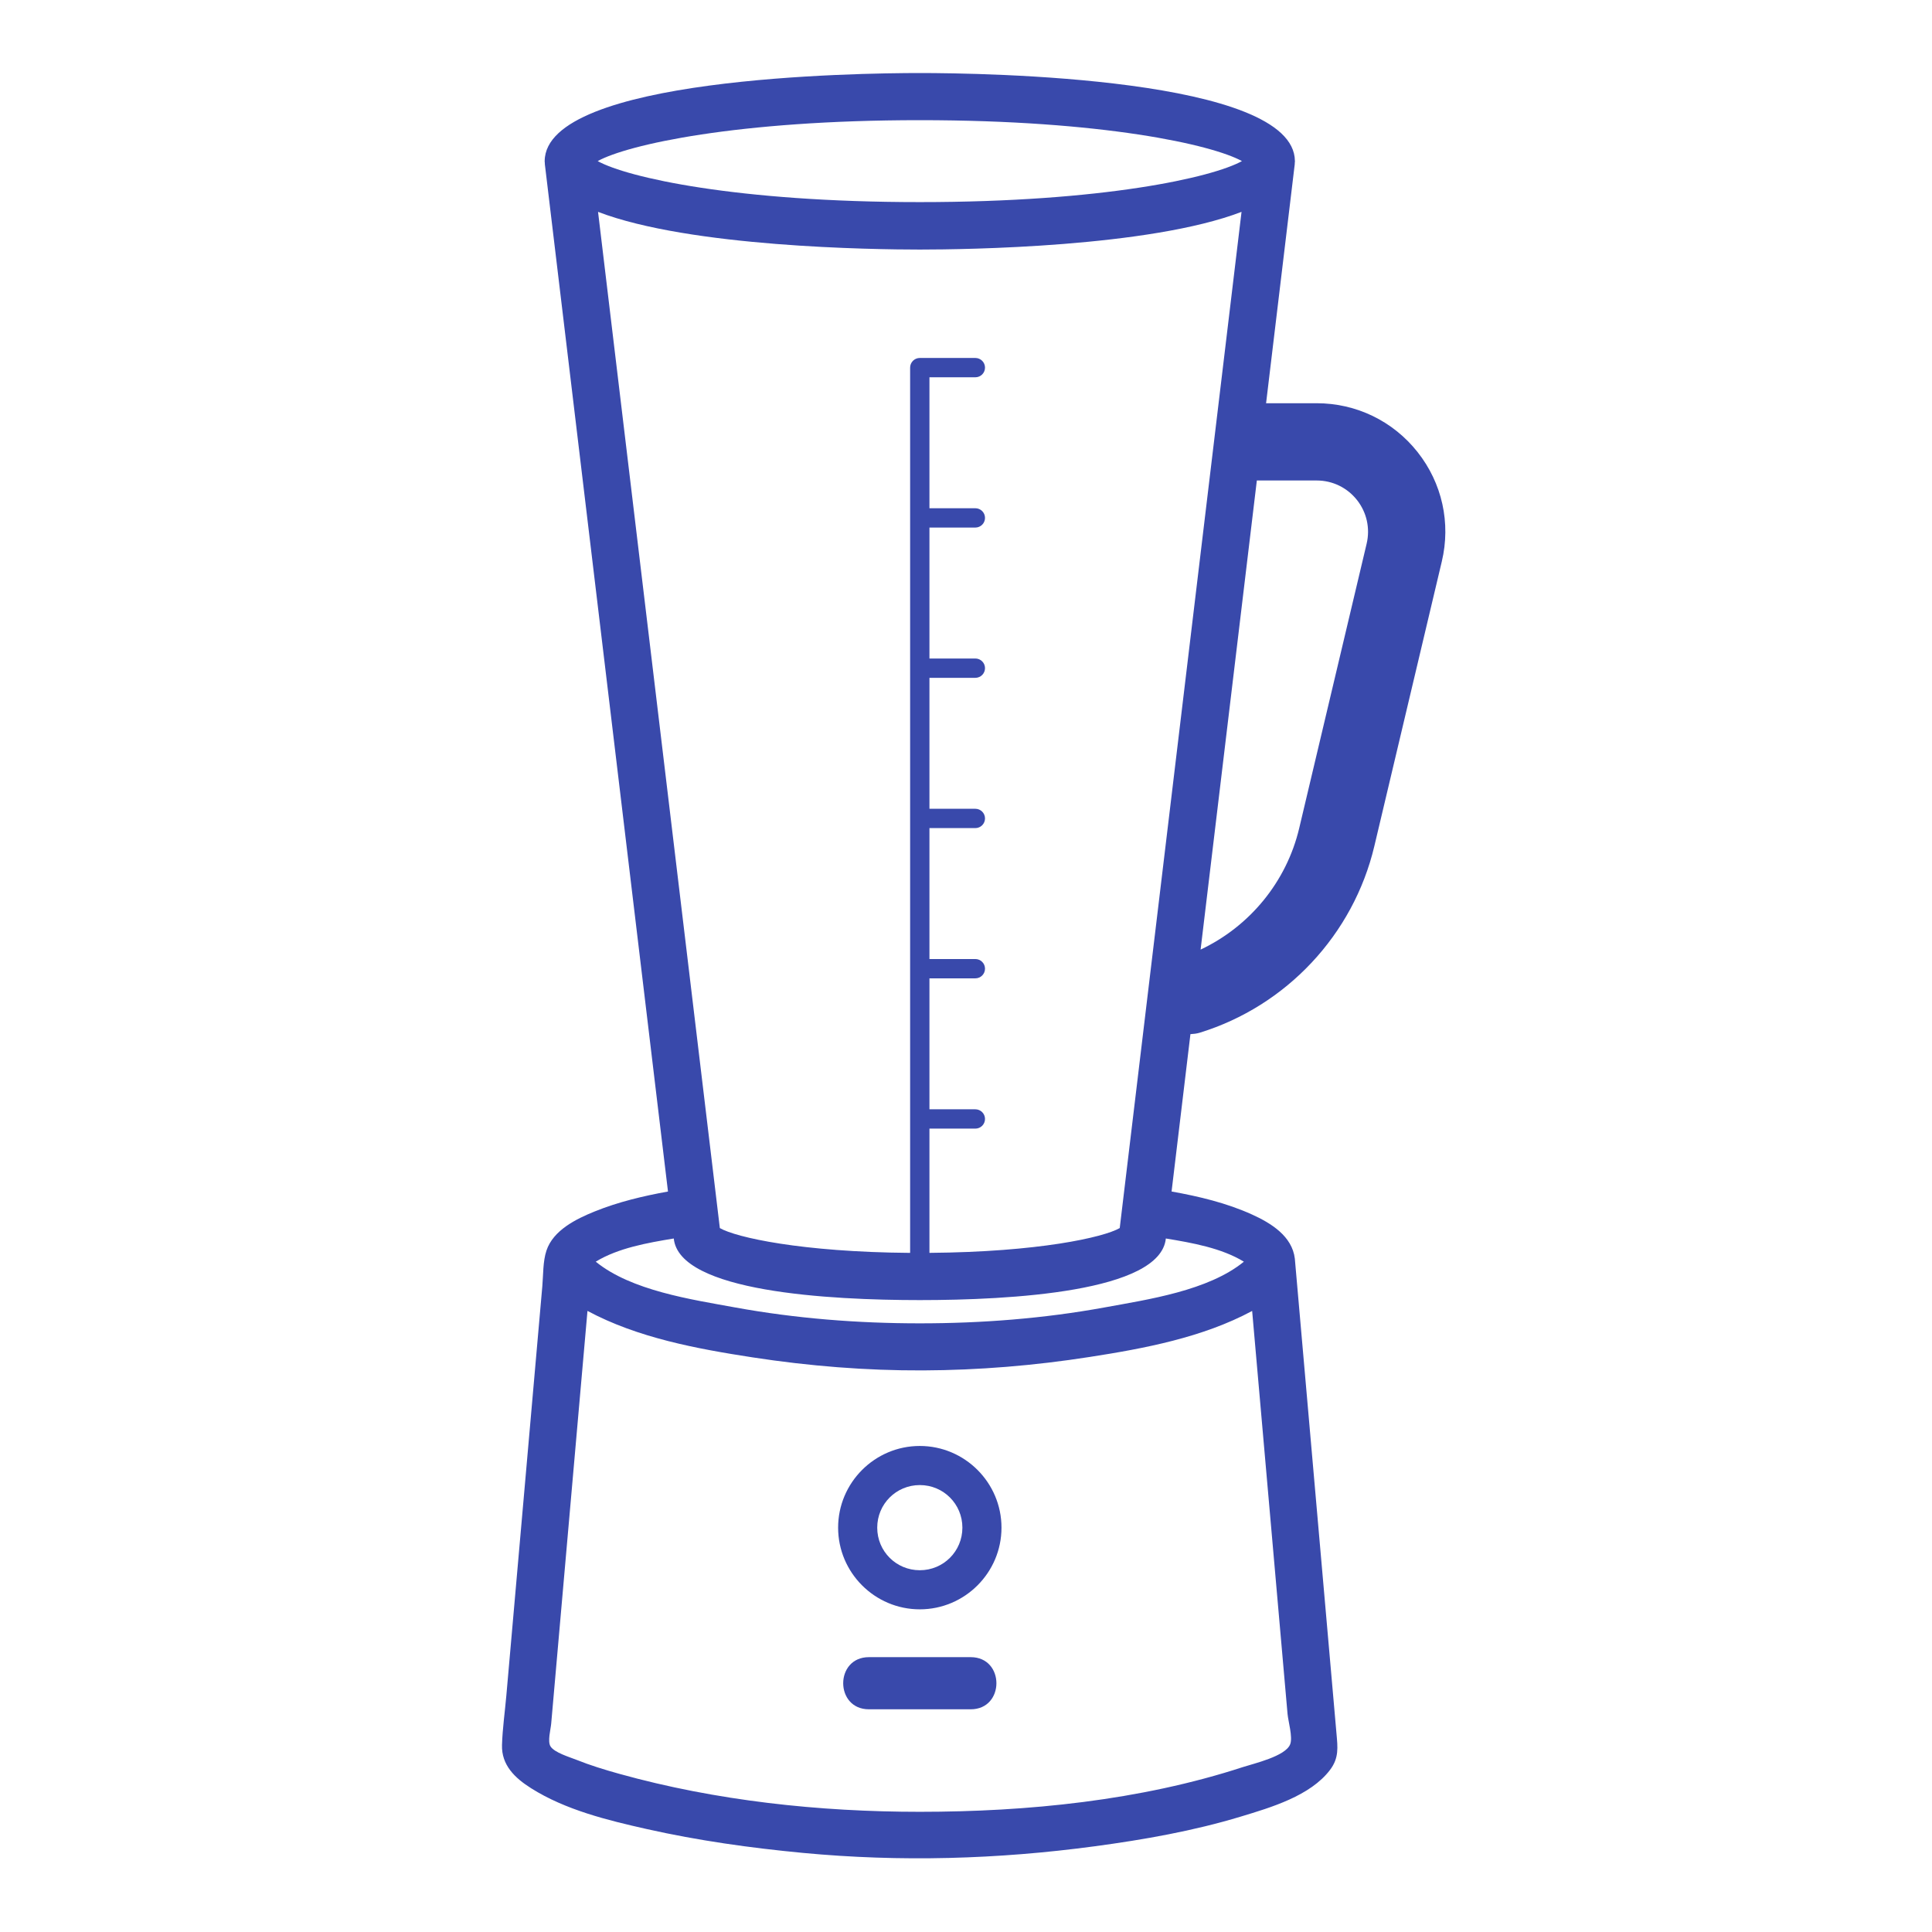 <svg fill="#3949ab" xmlns="http://www.w3.org/2000/svg" xmlns:xlink="http://www.w3.org/1999/xlink" version="1.1" x="0px" y="0px" viewBox="0 0 100 100" style="enable-background:new 0 0 100 100;" xml:space="preserve"><style type="text/css">
	.st0{fill-rule:evenodd;clip-rule:evenodd;fill:#B36AE2;}
	.st1{fill:#B36AE2;}
	.st2{fill:#B36AE2;}
	.st3{fill-rule:evenodd;clip-rule:evenodd;}
	.st4{fill-rule:evenodd;clip-rule:evenodd;fill:#B36AE2;}
	.st5{fill-rule:evenodd;clip-rule:evenodd;fill:none;stroke:#B36AE2;stroke-width:2.44;stroke-miterlimit:10;}
	.st6{fill-rule:evenodd;clip-rule:evenodd;fill:#B36AE2;stroke:#B36AE2;stroke-width:2.44;stroke-miterlimit:10;}
	.st7{fill:none;stroke:#B36AE2;stroke-linecap:round;stroke-linejoin:round;stroke-miterlimit:10;}
	.st8{fill:none;stroke:#B36AE2;stroke-width:4;stroke-linecap:round;stroke-linejoin:round;stroke-miterlimit:10;}
</style><path class="st3" d="M44.975,88.473c-1.775,0-1.775-2.699,0-2.699h5.268  c1.775,0,1.775,2.699,0,2.699H44.975z"></path><path class="st3" d="M43.381,79.071c0-2.329,1.899-4.228,4.228-4.228  c2.329,0,4.228,1.899,4.228,4.228c0,2.329-1.899,4.228-4.228,4.228  C45.279,83.299,43.381,81.401,43.381,79.071L43.381,79.071z M45.405,79.071  c0,1.223,0.981,2.204,2.204,2.204c1.223,0,2.204-0.981,2.204-2.204  c0-1.223-0.981-2.204-2.204-2.204C46.386,76.867,45.405,77.848,45.405,79.071z"></path><path d="M73.374,23.4c-1.271-1.607-3.174-2.529-5.223-2.529h-2.619l1.466-12.225  c0.015-0.081,0.019-0.164,0.022-0.248c0-0.017,0.006-0.033,0.006-0.05  c0-0.002-0.001-0.004-0.001-0.006c0-0.003,0.001-0.005,0.001-0.008l-0.002-0  C66.987,4,50.847,3.78,47.609,3.78S28.231,4,28.193,8.333l-0.002,0  c0,0.003,0.001,0.005,0.001,0.008c0,0.002-0.001,0.004-0.001,0.006  c0,0.017,0.005,0.033,0.006,0.05c0.003,0.084,0.008,0.167,0.022,0.248  l6.356,53.028c-1.292,0.234-2.58,0.541-3.792,1.031  c-0.958,0.388-2.148,0.969-2.499,2.028c-0.186,0.56-0.162,1.251-0.213,1.839  c-0.297,3.376-0.594,6.753-0.89,10.129c-0.324,3.688-0.648,7.377-0.973,11.065  c-0.074,0.846-0.198,1.704-0.224,2.554c-0.033,1.044,0.67,1.713,1.511,2.243  c1.776,1.121,3.954,1.654,5.979,2.109c2.661,0.598,5.372,0.978,8.086,1.235  c5.049,0.477,10.077,0.333,15.103-0.343c2.549-0.343,5.107-0.793,7.572-1.54  c1.537-0.466,3.592-1.067,4.611-2.418c0.466-0.618,0.393-1.166,0.331-1.872  c-0.108-1.231-0.216-2.462-0.324-3.694c-0.597-6.807-1.194-13.613-1.791-20.42  c-0.014-0.157-0.027-0.313-0.041-0.47c-0.137-1.165-1.233-1.841-2.22-2.288  c-1.309-0.593-2.736-0.934-4.16-1.189l0.976-8.145  c0.158-0.009,0.317-0.024,0.474-0.072c4.495-1.383,7.96-5.084,9.045-9.659  l3.492-14.733C75.102,27.071,74.645,25.007,73.374,23.4z M47.609,6.22  c9.474,0,15.13,1.27,16.674,2.118c-1.527,0.848-7.177,2.123-16.674,2.123  c-9.496,0-15.147-1.275-16.673-2.123C32.479,7.49,38.136,6.22,47.609,6.22z   M64.811,67.854c0.387,4.405,0.774,8.811,1.161,13.216  c0.224,2.546,0.447,5.092,0.671,7.638c0.034,0.39,0.278,1.201,0.138,1.572  c-0.236,0.625-1.893,1.002-2.447,1.183c-5.313,1.735-11.163,2.316-16.725,2.316  c-5.202,0-10.533-0.567-15.555-1.966c-0.751-0.209-1.501-0.438-2.226-0.729  c-0.321-0.129-1.141-0.369-1.336-0.696c-0.159-0.266,0.011-0.863,0.038-1.176  c0.474-5.389,0.948-10.778,1.421-16.167c0.152-1.731,0.304-3.462,0.457-5.193  c2.593,1.393,5.669,1.963,8.549,2.406c2.911,0.448,5.869,0.686,8.814,0.674  c2.884-0.011,5.775-0.251,8.624-0.695C59.233,69.797,62.258,69.227,64.811,67.854z   M57.169,67.673c-3.149,0.575-6.361,0.823-9.56,0.823  c-3.199,0-6.411-0.249-9.559-0.823c-2.253-0.411-5.377-0.869-7.214-2.369  c1.156-0.706,2.671-0.974,4.038-1.2c0.28,2.768,8.059,3.189,12.735,3.189  c4.677,0,12.456-0.421,12.735-3.189c1.368,0.226,2.882,0.494,4.039,1.201  C62.543,66.806,59.426,67.261,57.169,67.673z M57.957,63.564  c-0.83,0.481-4.216,1.24-9.849,1.284v-6.431h2.376c0.276,0,0.5-0.224,0.5-0.5  s-0.224-0.5-0.5-0.5h-2.376v-6.778h2.376c0.276,0,0.5-0.224,0.5-0.5s-0.224-0.5-0.5-0.5h-2.376  v-6.777h2.376c0.276,0,0.5-0.224,0.5-0.5s-0.224-0.5-0.5-0.5h-2.376v-6.778h2.376  c0.276,0,0.5-0.224,0.5-0.5s-0.224-0.5-0.5-0.5h-2.376v-6.778h2.376c0.276,0,0.5-0.224,0.5-0.5  s-0.224-0.5-0.5-0.5h-2.376v-6.778h2.376c0.276,0,0.5-0.224,0.5-0.5s-0.224-0.5-0.5-0.5h-2.876  c-0.276,0-0.5,0.224-0.5,0.5v45.821c-5.632-0.043-9.019-0.803-9.849-1.284l-6.304-52.599  c4.765,1.828,14.252,1.951,16.653,1.951s11.889-0.123,16.654-1.951L57.957,63.564z   M70.737,28.141l-3.492,14.733c-0.657,2.77-2.563,5.077-5.102,6.277l2.911-24.281  h3.098c0.817,0,1.577,0.368,2.085,1.01  C70.743,26.521,70.926,27.345,70.737,28.141z"></path></svg>
